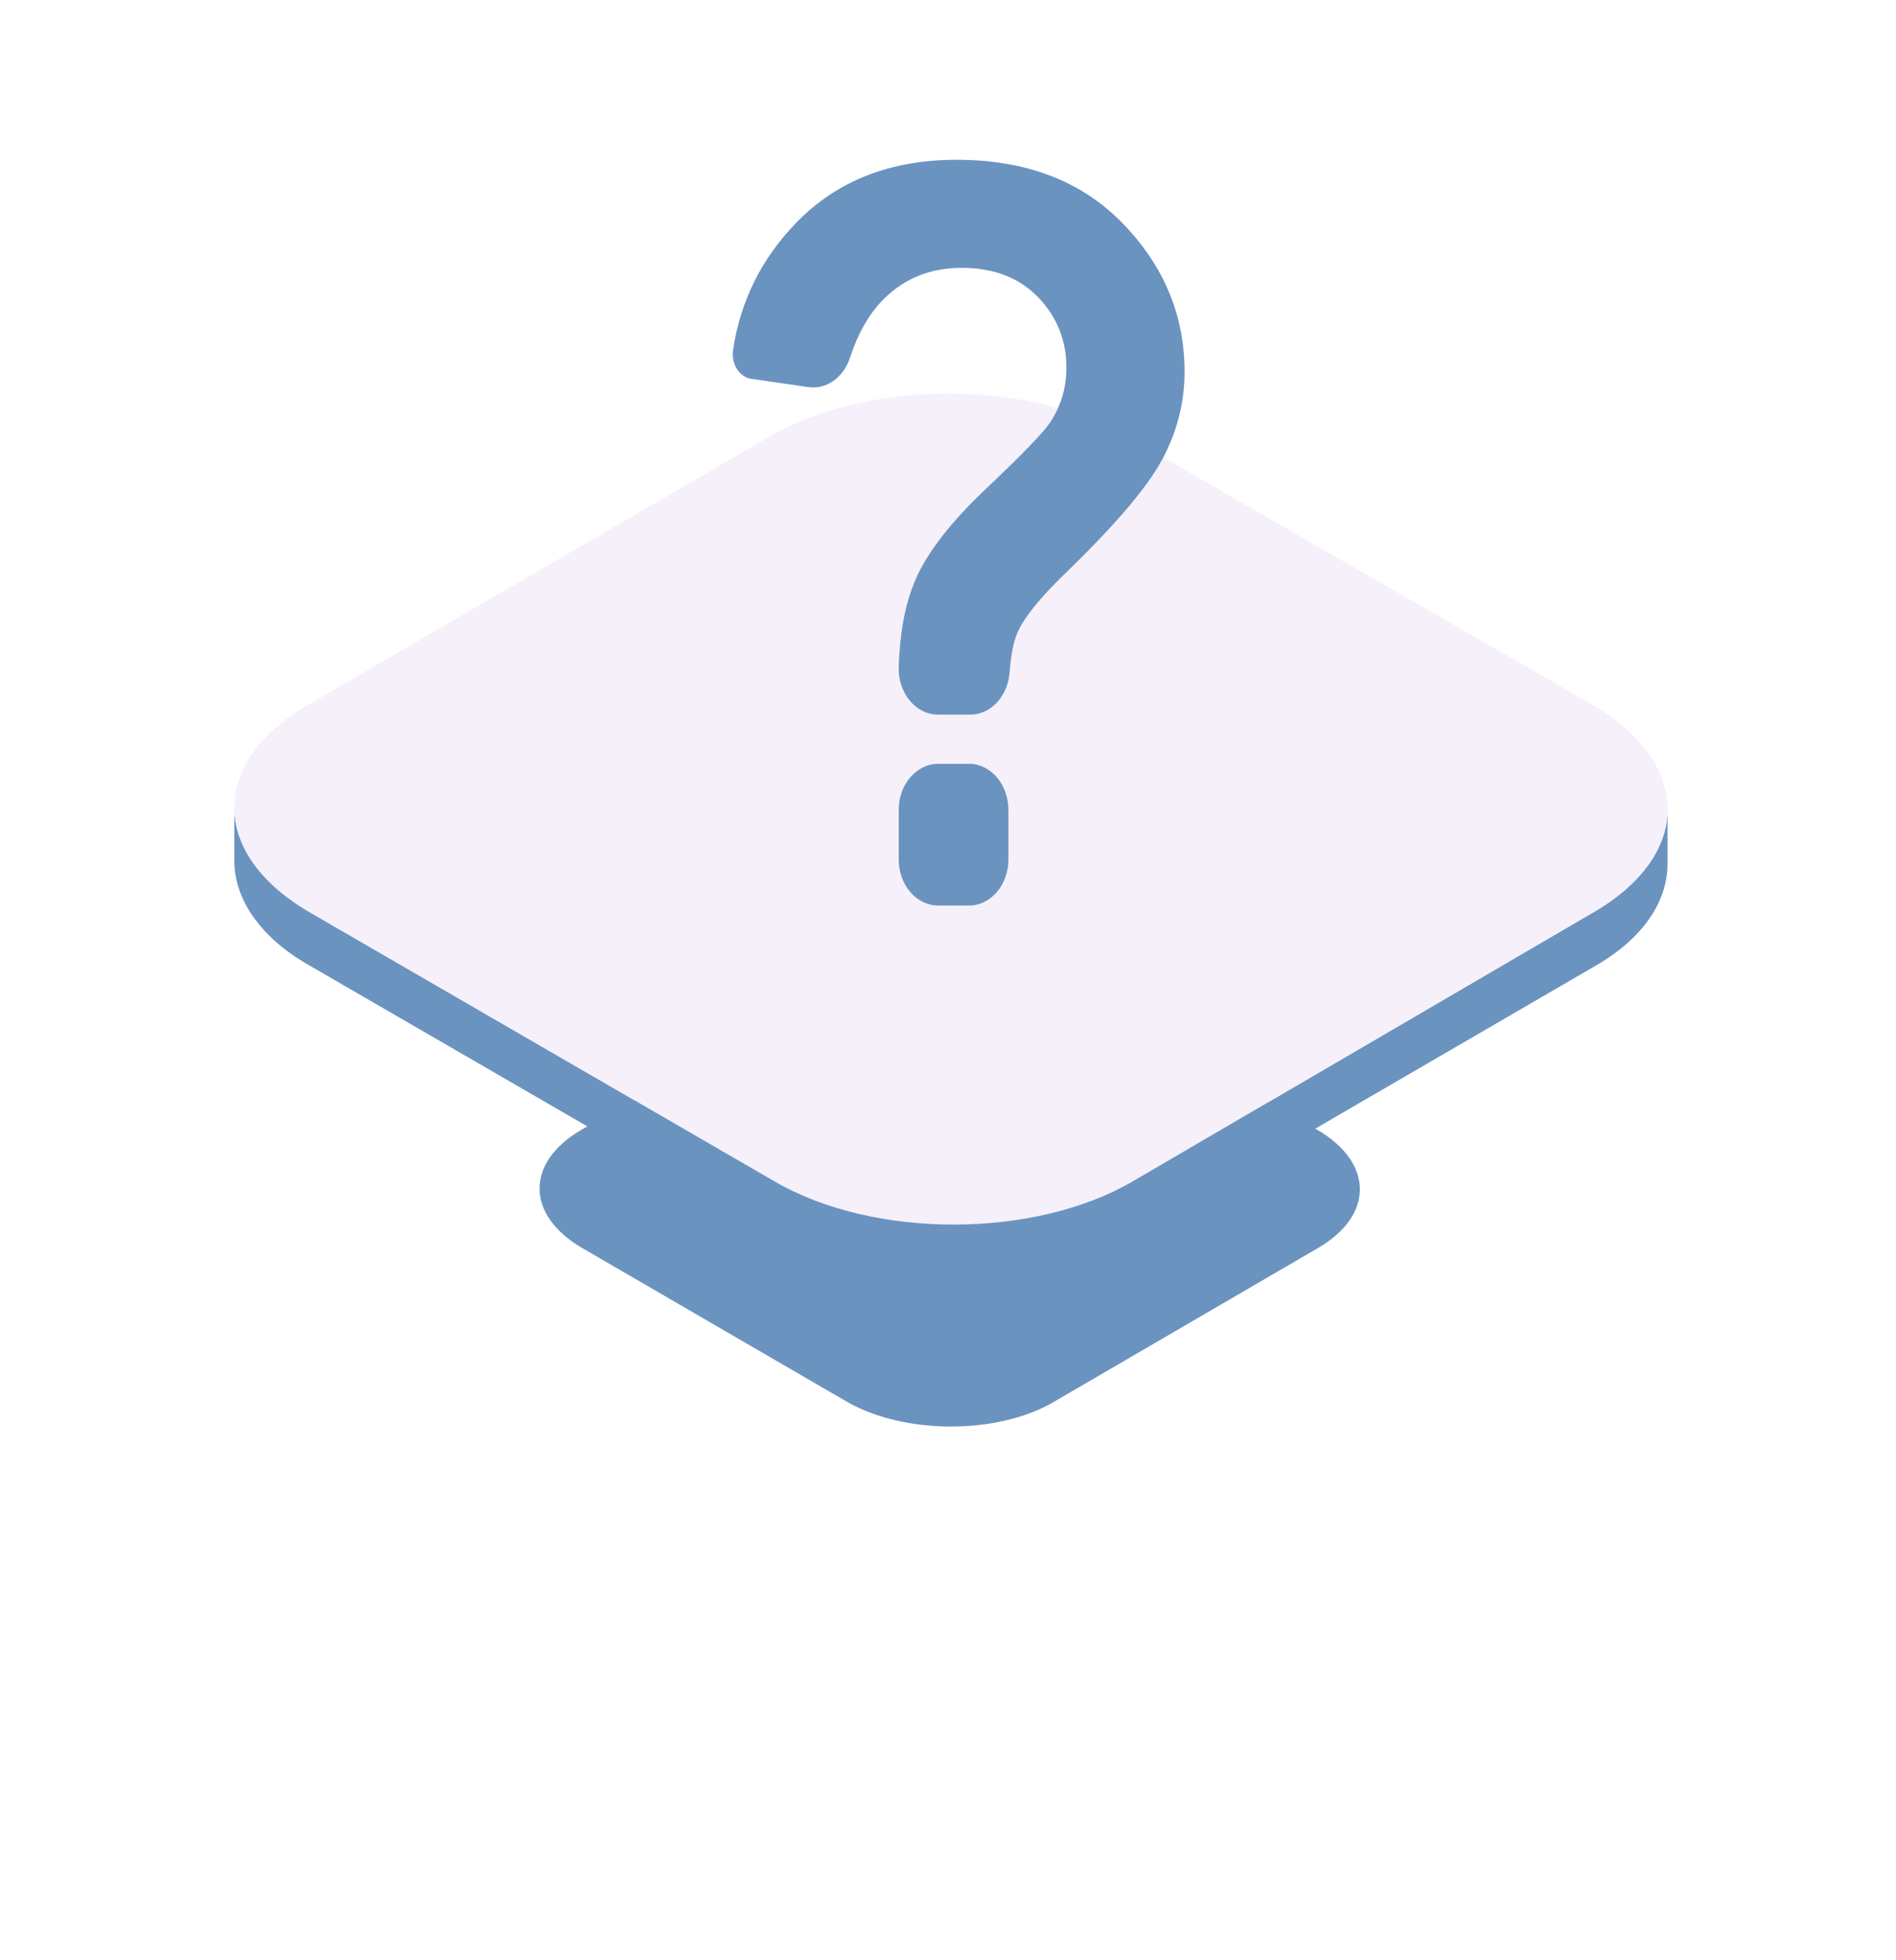 <svg viewBox="0 0 178 184" fill="none" xmlns="http://www.w3.org/2000/svg"><g filter="url(#a)"><path d="M123.651 106.041c5.306 3.084 5.378 8.033.072 11.117l-24.882 14.488c-5.234 3.013-13.84 3.013-19.217 0L54.67 117.158c-5.306-3.084-5.378-8.033-.071-11.117l24.81-14.416c5.306-3.085 13.91-3.085 19.217 0l25.025 14.416Z" fill="#6B93C0"/></g><path d="m149.66 85.594-43.347 25.313c-9.27 5.389-24.304 5.389-33.575 0L29.016 85.594C24.38 82.838 22 79.33 22 75.82v5.013c0 3.508 2.38 7.142 7.016 9.774l43.722 25.313c9.271 5.388 24.305 5.388 33.575 0l43.347-25.188c4.635-2.631 6.89-6.14 6.89-9.649v-5.012c0 3.383-2.38 6.892-6.89 9.523Z" fill="#6B93C0"/><path d="M149.535 66.172c9.27 5.388 9.396 14.035.125 19.423l-43.347 25.313c-9.27 5.388-24.304 5.388-33.575 0L29.017 85.595c-9.27-5.388-9.396-14.035-.125-19.423l43.346-25.187c9.271-5.389 24.305-5.389 33.575 0l43.723 25.187Z" fill="#F5F0FA"/><path d="M90.97 71.7h-2.897c-2.041 0-3.7 1.934-3.7 4.315v4.669c0 2.381 1.659 4.316 3.7 4.316h2.898c2.04 0 3.7-1.935 3.7-4.316v-4.669c0-2.388-1.66-4.316-3.7-4.316ZM70.537 35.559l5.346.777c1.695.245 3.305-.892 3.915-2.755.77-2.353 1.844-4.208 3.219-5.56 1.948-1.914 4.371-2.878 7.27-2.878 3.002 0 5.394.92 7.17 2.755 1.776 1.841 2.658 4.043 2.658 6.625 0 1.856-.5 3.554-1.499 5.093-.647.978-2.639 3.036-5.962 6.18-3.33 3.143-5.543 5.977-6.653 8.495-1.135 2.575-1.53 5.43-1.628 8.294-.086 2.453 1.591 4.496 3.7 4.496h3.021c1.924 0 3.515-1.72 3.687-3.95.123-1.603.352-2.819.697-3.646.58-1.417 2.078-3.288 4.483-5.618 4.655-4.496 7.688-8.05 9.113-10.668 1.418-2.612 2.133-5.381 2.133-8.309 0-5.287-1.93-9.927-5.796-13.912-3.86-3.985-9.064-5.978-15.6-5.978-6.215 0-11.228 1.964-15.05 5.899-3.256 3.352-5.235 7.323-5.932 11.905-.216 1.338.567 2.59 1.708 2.755Z" fill="#6B93C0"/><defs><filter id="a" x=".655" y="39.312" width="177.012" height="144.594" filterUnits="userSpaceOnUse" color-interpolation-filters="sRGB"><feFlood flood-opacity="0" result="BackgroundImageFix"/><feBlend in="SourceGraphic" in2="BackgroundImageFix" result="shape"/><feGaussianBlur stdDeviation="25" result="effect1_foregroundBlur_17168_430840"/></filter></defs></svg>